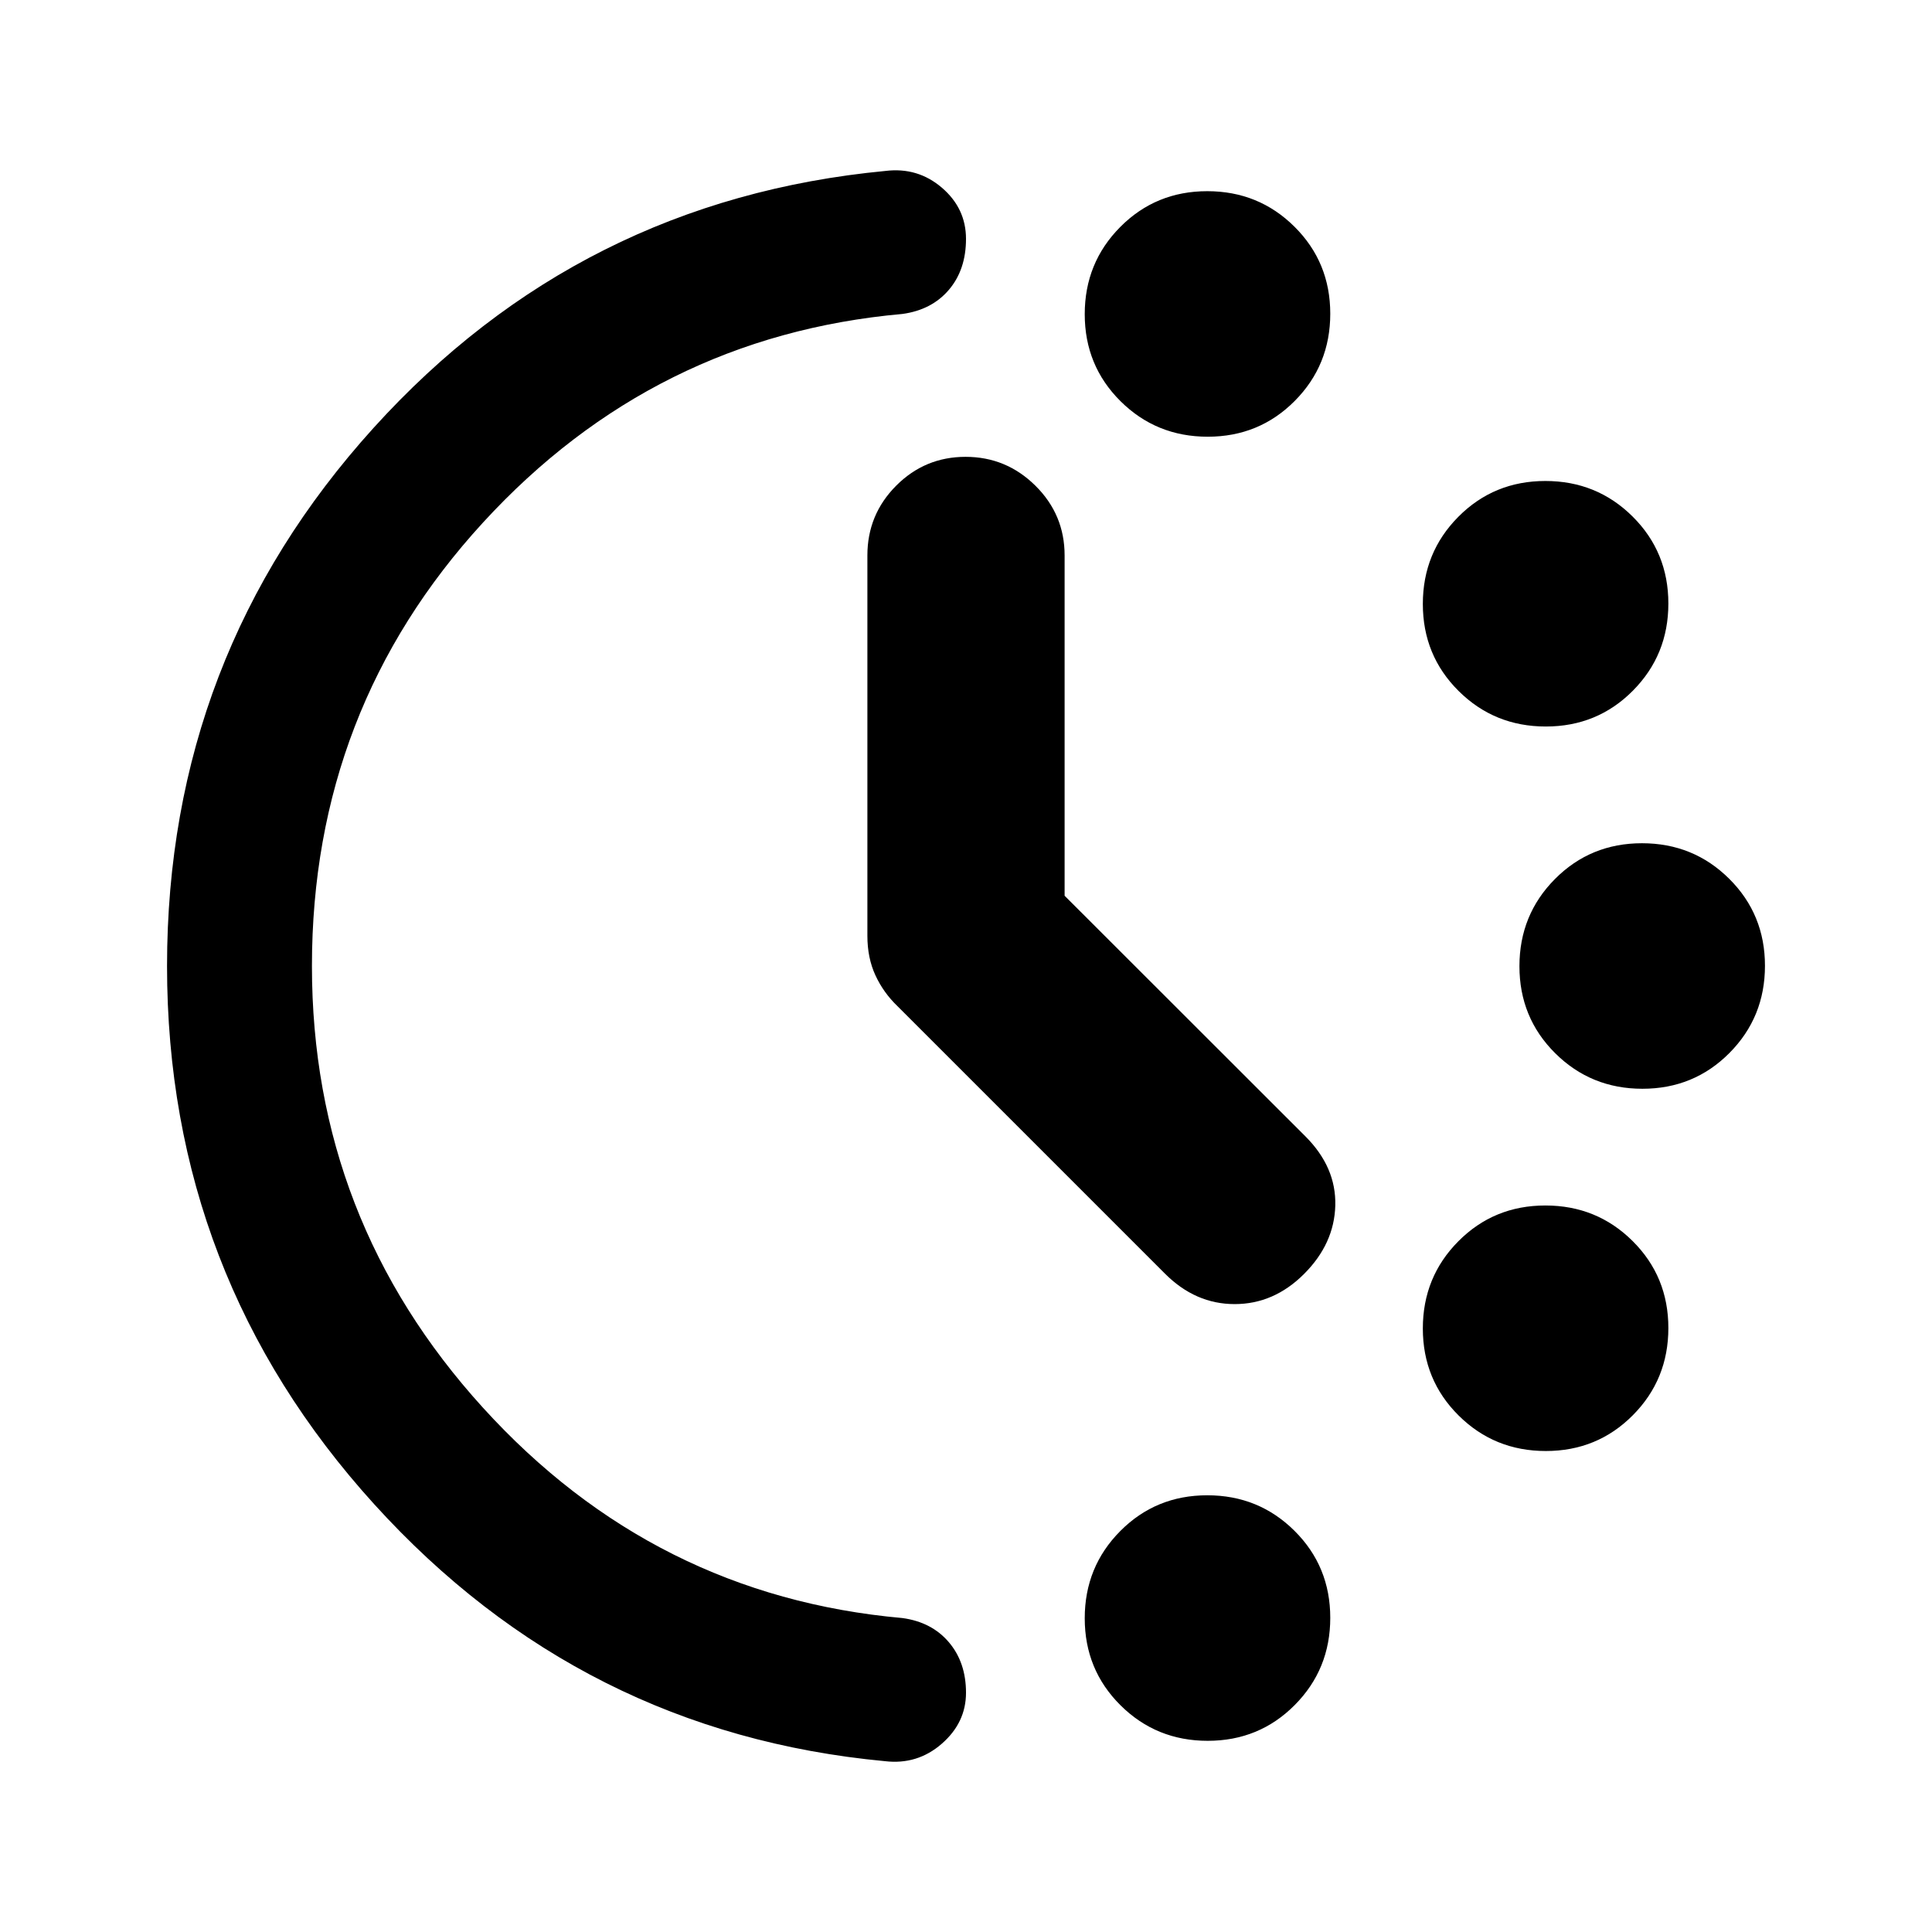 <svg xmlns="http://www.w3.org/2000/svg" height="20" viewBox="0 -960 960 960" width="20"><path d="m529-514.91 119.66 119.57Q664-380 663.5-361q-.5 19-15.5 34t-34.5 15q-19.5 0-34.58-15.08L446-460q-7-6.71-11-15.36-4-8.64-4-19.64v-189q0-20.3 14.29-34.65Q459.58-733 479.79-733t34.71 14.35Q529-704.3 529-684v169.09ZM600.11-743q-25.57 0-43.34-17.66Q539-778.31 539-803.89q0-25.57 17.66-43.34Q574.31-865 599.89-865q25.57 0 43.34 17.66Q661-829.69 661-804.11q0 25.57-17.66 43.34Q625.69-743 600.11-743Zm0 648q-25.57 0-43.34-17.66Q539-130.31 539-155.89q0-25.57 17.66-43.34Q574.31-217 599.89-217q25.57 0 43.34 17.66Q661-181.69 661-156.11q0 25.57-17.66 43.34Q625.69-95 600.11-95Zm168-504q-25.57 0-43.34-17.66Q707-634.31 707-659.89q0-25.57 17.66-43.34Q742.31-721 767.89-721q25.57 0 43.34 17.66Q829-685.69 829-660.11q0 25.57-17.66 43.34Q793.69-599 768.11-599Zm0 360q-25.57 0-43.34-17.66Q707-274.31 707-299.89q0-25.57 17.66-43.34Q742.31-361 767.89-361q25.57 0 43.34 17.66Q829-325.69 829-300.11q0 25.57-17.66 43.34Q793.69-239 768.11-239Zm48-180q-25.57 0-43.34-17.66Q755-454.31 755-479.89q0-25.57 17.66-43.34Q790.31-541 815.89-541q25.57 0 43.34 17.66Q877-505.69 877-480.11q0 25.57-17.66 43.34Q841.69-419 816.11-419ZM83-480q0-154 102.56-267.31 102.57-113.32 254.49-127.76 15.99-1.93 27.97 8.34Q480-856.46 480-841.29q0 15.29-8.5 25.29t-23.08 12Q325-793 240-700.34 155-607.67 155-480q0 126 85 219.5T448.42-156q14.58 2 23.08 12.03 8.5 10.02 8.5 25.06 0 14.91-12.09 25.41t-28.15 8.62Q289-99 186-212.5T83-480Z"/></svg>